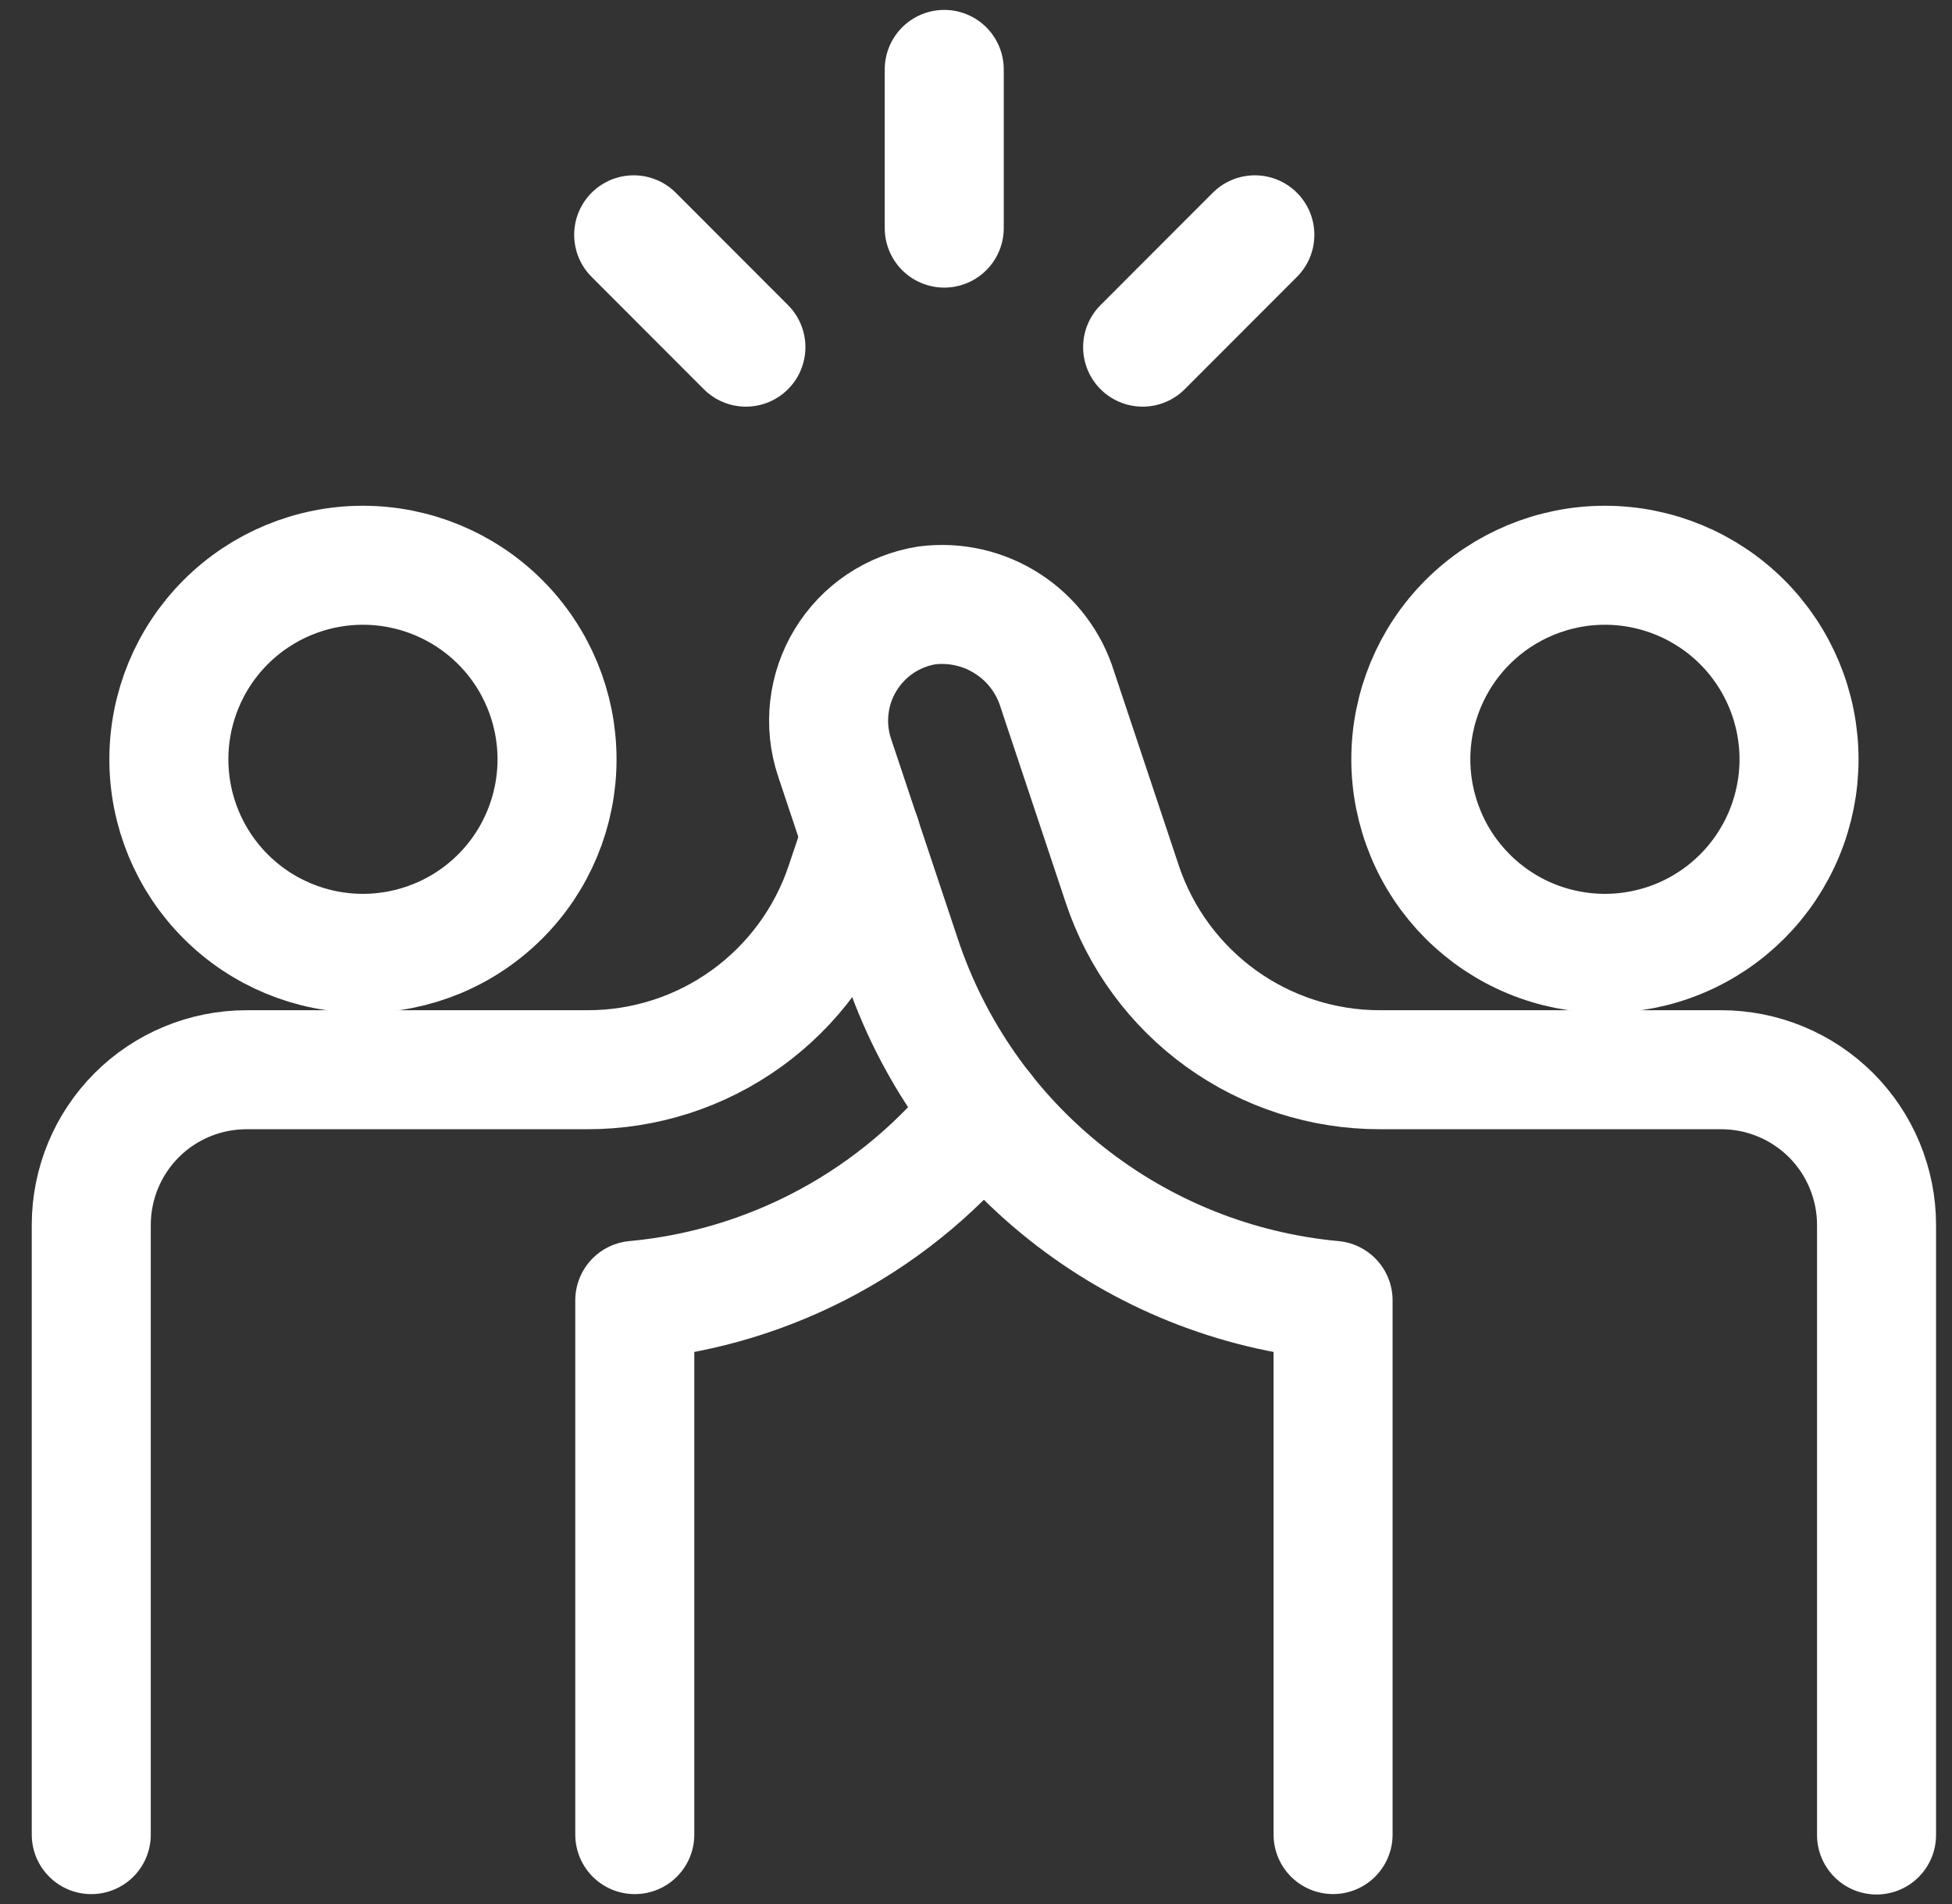 <svg width="41" height="40" viewBox="0 0 41 40" fill="none" xmlns="http://www.w3.org/2000/svg">
<rect x="0" y="0" width="41" height="40" fill="#333333" stroke="none"/>
<g clip-path="url(#clip0_2128_254)">
<path d="M3.547 15.952C3.547 17.033 3.976 18.07 4.741 18.834C5.505 19.599 6.542 20.028 7.623 20.028C8.704 20.028 9.741 19.599 10.506 18.834C11.271 18.07 11.7 17.033 11.7 15.952C11.7 14.87 11.271 13.834 10.506 13.069C9.741 12.305 8.704 11.875 7.623 11.875C6.542 11.875 5.505 12.305 4.741 13.069C3.976 13.834 3.547 14.87 3.547 15.952ZM29.633 15.952C29.633 16.487 29.739 17.017 29.944 17.512C30.148 18.006 30.449 18.456 30.827 18.834C31.206 19.213 31.655 19.513 32.15 19.718C32.645 19.923 33.175 20.028 33.71 20.028C34.245 20.028 34.775 19.923 35.27 19.718C35.765 19.513 36.214 19.213 36.593 18.834C36.971 18.456 37.271 18.006 37.476 17.512C37.681 17.017 37.787 16.487 37.787 15.952C37.787 14.87 37.357 13.834 36.593 13.069C35.828 12.305 34.791 11.875 33.71 11.875C32.629 11.875 31.592 12.305 30.827 13.069C30.063 13.834 29.633 14.87 29.633 15.952Z" stroke="white" stroke-width="2.5" stroke-linecap="round" stroke-linejoin="round"/>
<path d="M28 38.541V27.318C25.953 27.129 24.004 26.347 22.394 25.068C20.784 23.79 19.58 22.07 18.932 20.118L17.528 15.91C17.416 15.572 17.379 15.214 17.42 14.861C17.46 14.508 17.577 14.167 17.762 13.864C17.947 13.56 18.196 13.3 18.491 13.102C18.787 12.904 19.122 12.773 19.473 12.718C20.065 12.644 20.664 12.781 21.164 13.105C21.665 13.428 22.035 13.918 22.21 14.488L23.573 18.576C23.952 19.712 24.679 20.699 25.65 21.399C26.621 22.098 27.788 22.474 28.985 22.473H36.152C36.58 22.473 37.004 22.557 37.4 22.721C37.796 22.884 38.156 23.125 38.459 23.427C38.762 23.73 39.002 24.089 39.166 24.485C39.33 24.881 39.415 25.305 39.415 25.733V38.55" stroke="white" stroke-width="2.5" stroke-linecap="round" stroke-linejoin="round"/>
<path d="M18.088 17.58L17.755 18.57C17.377 19.708 16.649 20.698 15.676 21.399C14.703 22.1 13.533 22.476 12.333 22.473H5.175C4.312 22.474 3.484 22.816 2.873 23.426C2.263 24.036 1.919 24.863 1.917 25.727V38.542M13.333 38.542V27.318C14.762 27.186 16.149 26.764 17.41 26.079C18.67 25.394 19.778 24.46 20.667 23.333M19.833 1.458V4.792M26.357 4.933L24 7.293M13.31 4.933L15.667 7.293" stroke="white" stroke-width="2.5" stroke-linecap="round" stroke-linejoin="round"/>
</g>
<defs>
<clipPath id="clip0_2128_254">
<rect width="40" height="40" fill="white" transform="translate(0.667)"/>
</clipPath>
</defs>
</svg>
